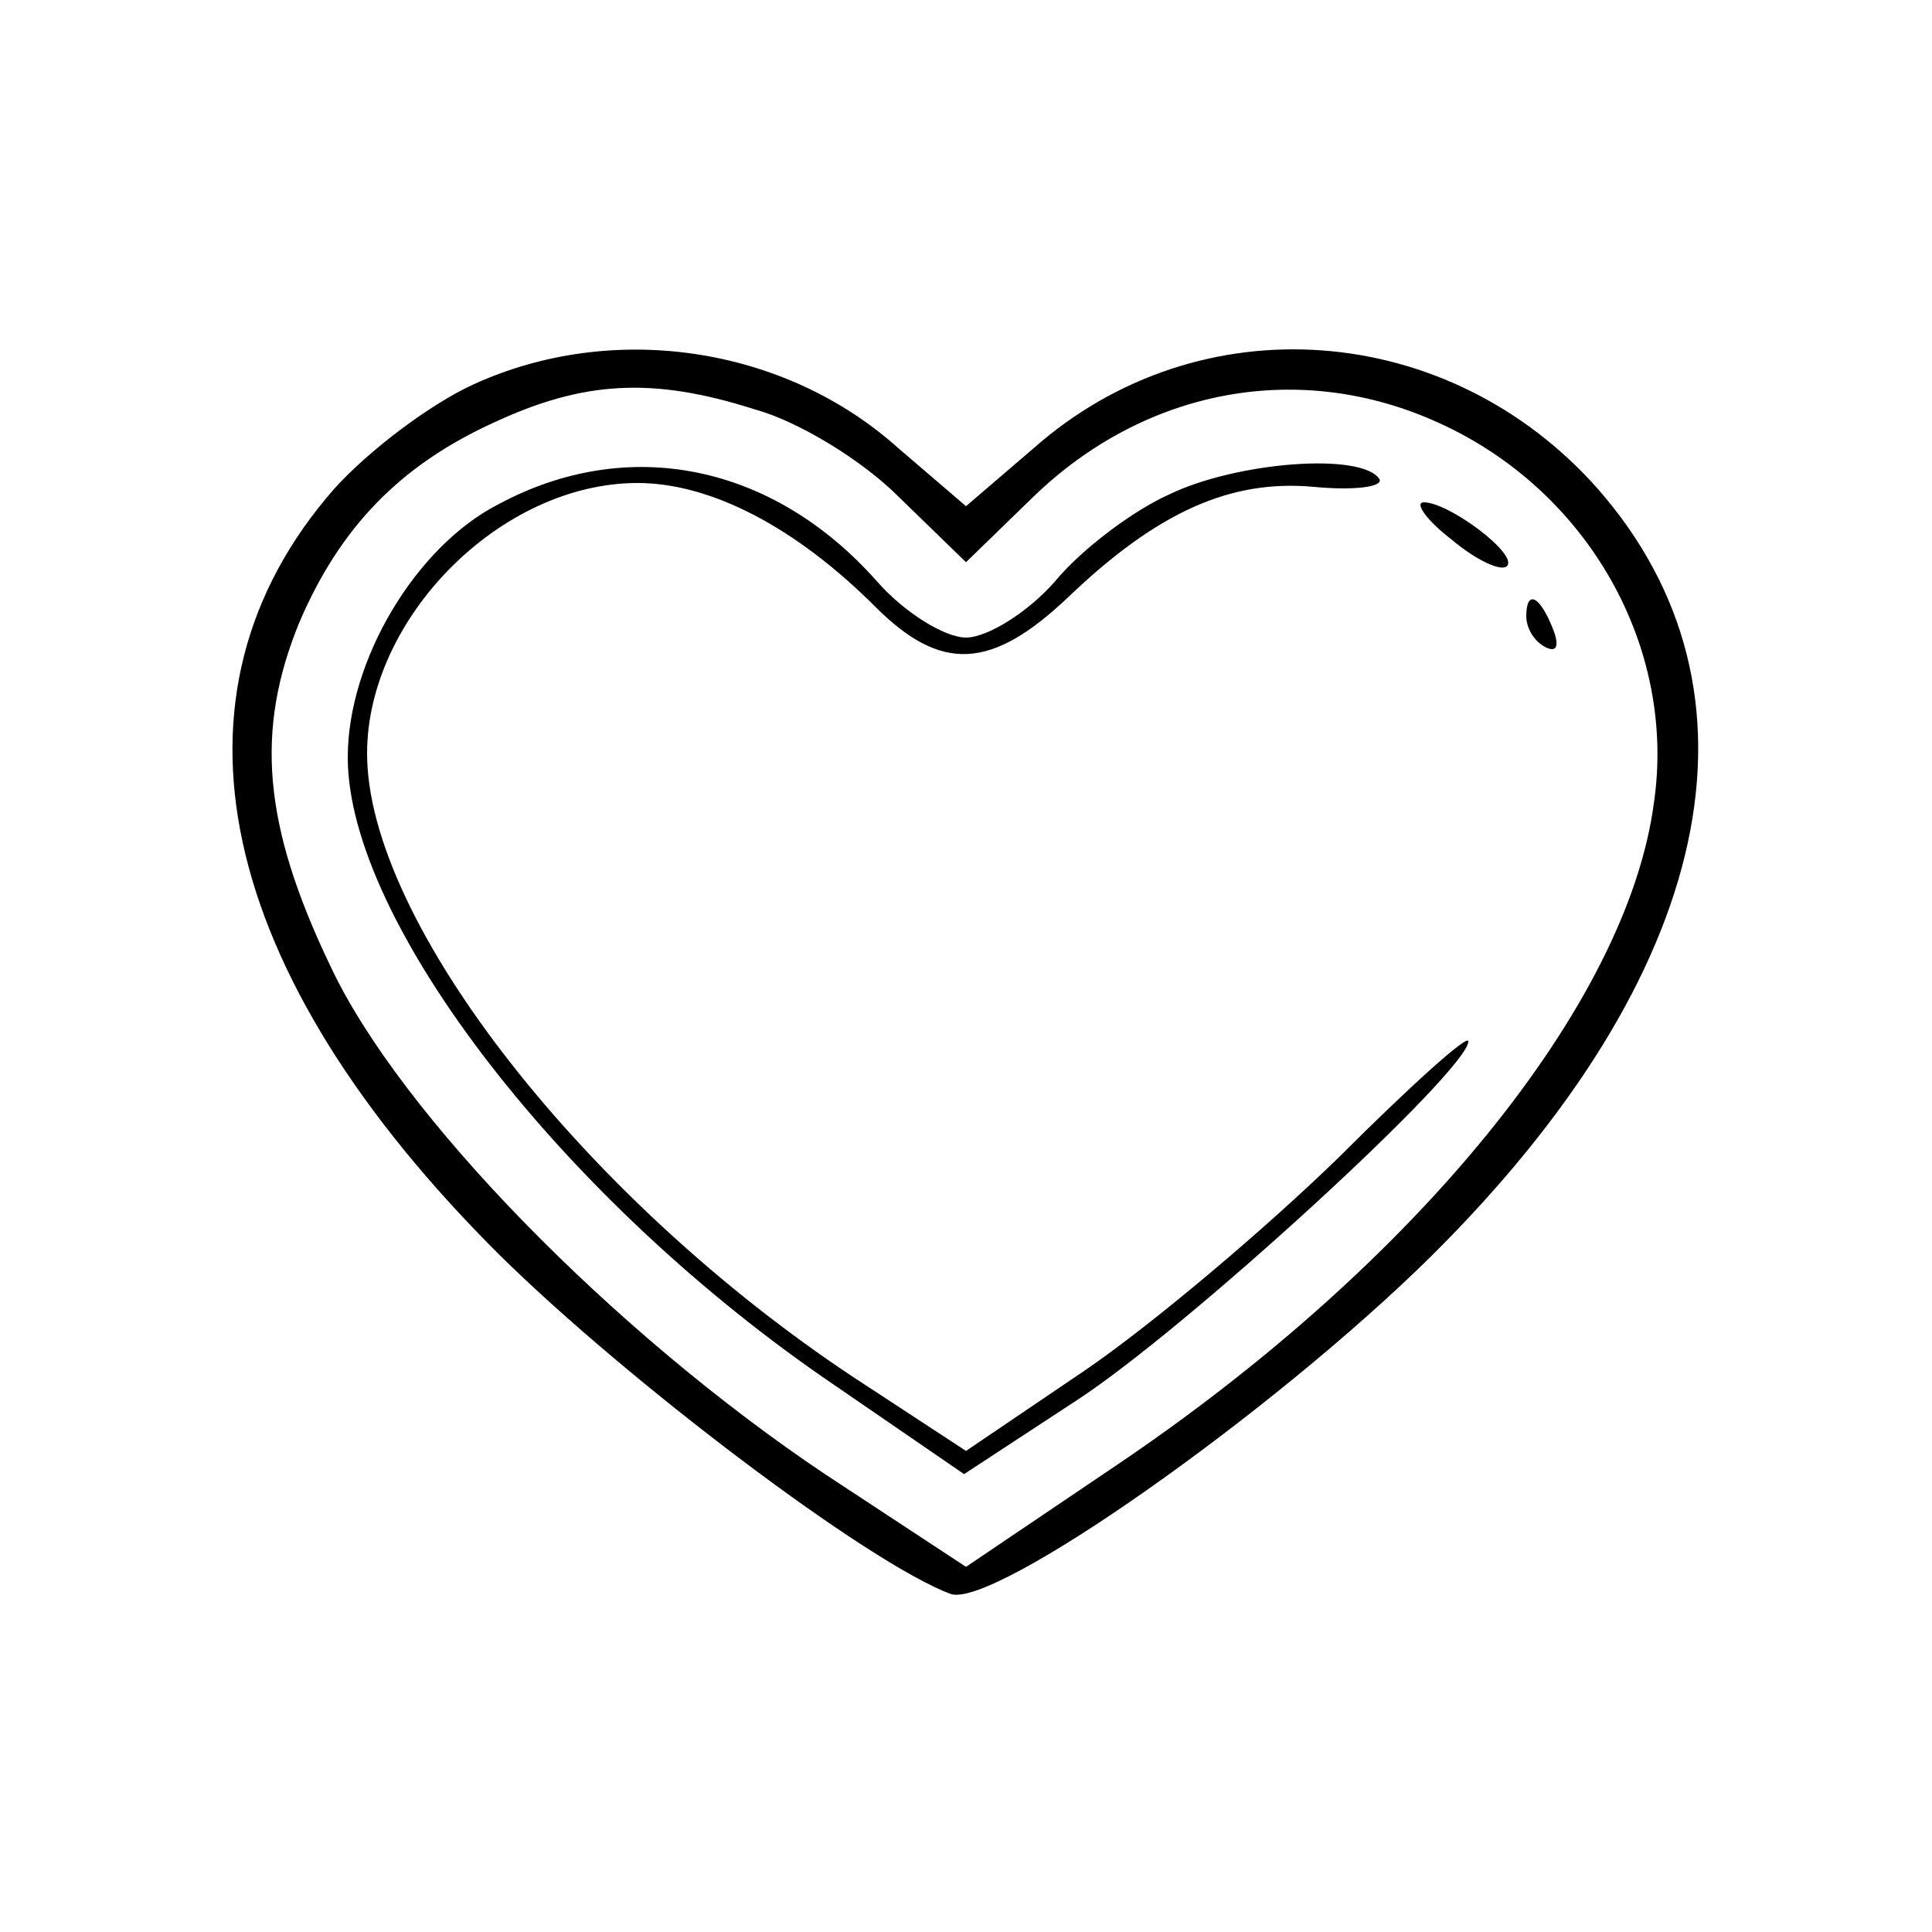 <?xml version="1.0" standalone="no"?>
<!DOCTYPE svg PUBLIC "-//W3C//DTD SVG 20010904//EN"
 "http://www.w3.org/TR/2001/REC-SVG-20010904/DTD/svg10.dtd">
<svg version="1.0" xmlns="http://www.w3.org/2000/svg"
 width="100pt" height="100pt" viewBox="0 0 100 100"
 preserveAspectRatio="xMidYMid meet">

<g transform="translate(0,100) scale(0.1,-0.1)"
fill="#000000" stroke="none">
<path d="M245 801 c-22 -10 -54 -34 -72 -54 -93 -106 -62 -250 86 -397 66 -65
190 -159 233 -175 22 -8 166 93 249 175 147 146 178 292 86 397 -77 87 -206
97 -292 21 l-35 -30 -35 30 c-59 53 -148 66 -220 33z m146 -13 c22 -6 55 -26
74 -45 l35 -34 35 34 c58 56 138 71 210 38 77 -35 123 -116 111 -197 -14 -104
-123 -238 -279 -343 l-77 -52 -73 48 c-109 73 -220 186 -256 263 -35 73 -39
122 -16 178 21 49 52 81 100 103 47 22 83 24 136 7z"/>
<path d="M258 739 c-43 -22 -78 -81 -78 -131 0 -85 112 -230 252 -325 l67 -46
58 38 c57 37 203 171 203 186 0 4 -30 -23 -67 -60 -38 -37 -96 -86 -131 -110
l-62 -42 -58 38 c-139 92 -252 236 -252 323 0 70 69 140 140 140 38 0 82 -23
123 -64 34 -34 60 -33 100 5 46 44 84 61 127 57 21 -2 36 0 34 4 -9 14 -74 9
-109 -8 -18 -8 -45 -28 -59 -45 -14 -16 -35 -29 -46 -29 -11 0 -32 13 -46 29
-54 61 -129 76 -196 40z"/>
<path d="M751 721 c13 -11 26 -17 29 -14 6 6 -30 33 -43 33 -5 0 1 -9 14 -19z"/>
<path d="M790 681 c0 -6 4 -13 10 -16 6 -3 7 1 4 9 -7 18 -14 21 -14 7z"/>
</g>
</svg>
